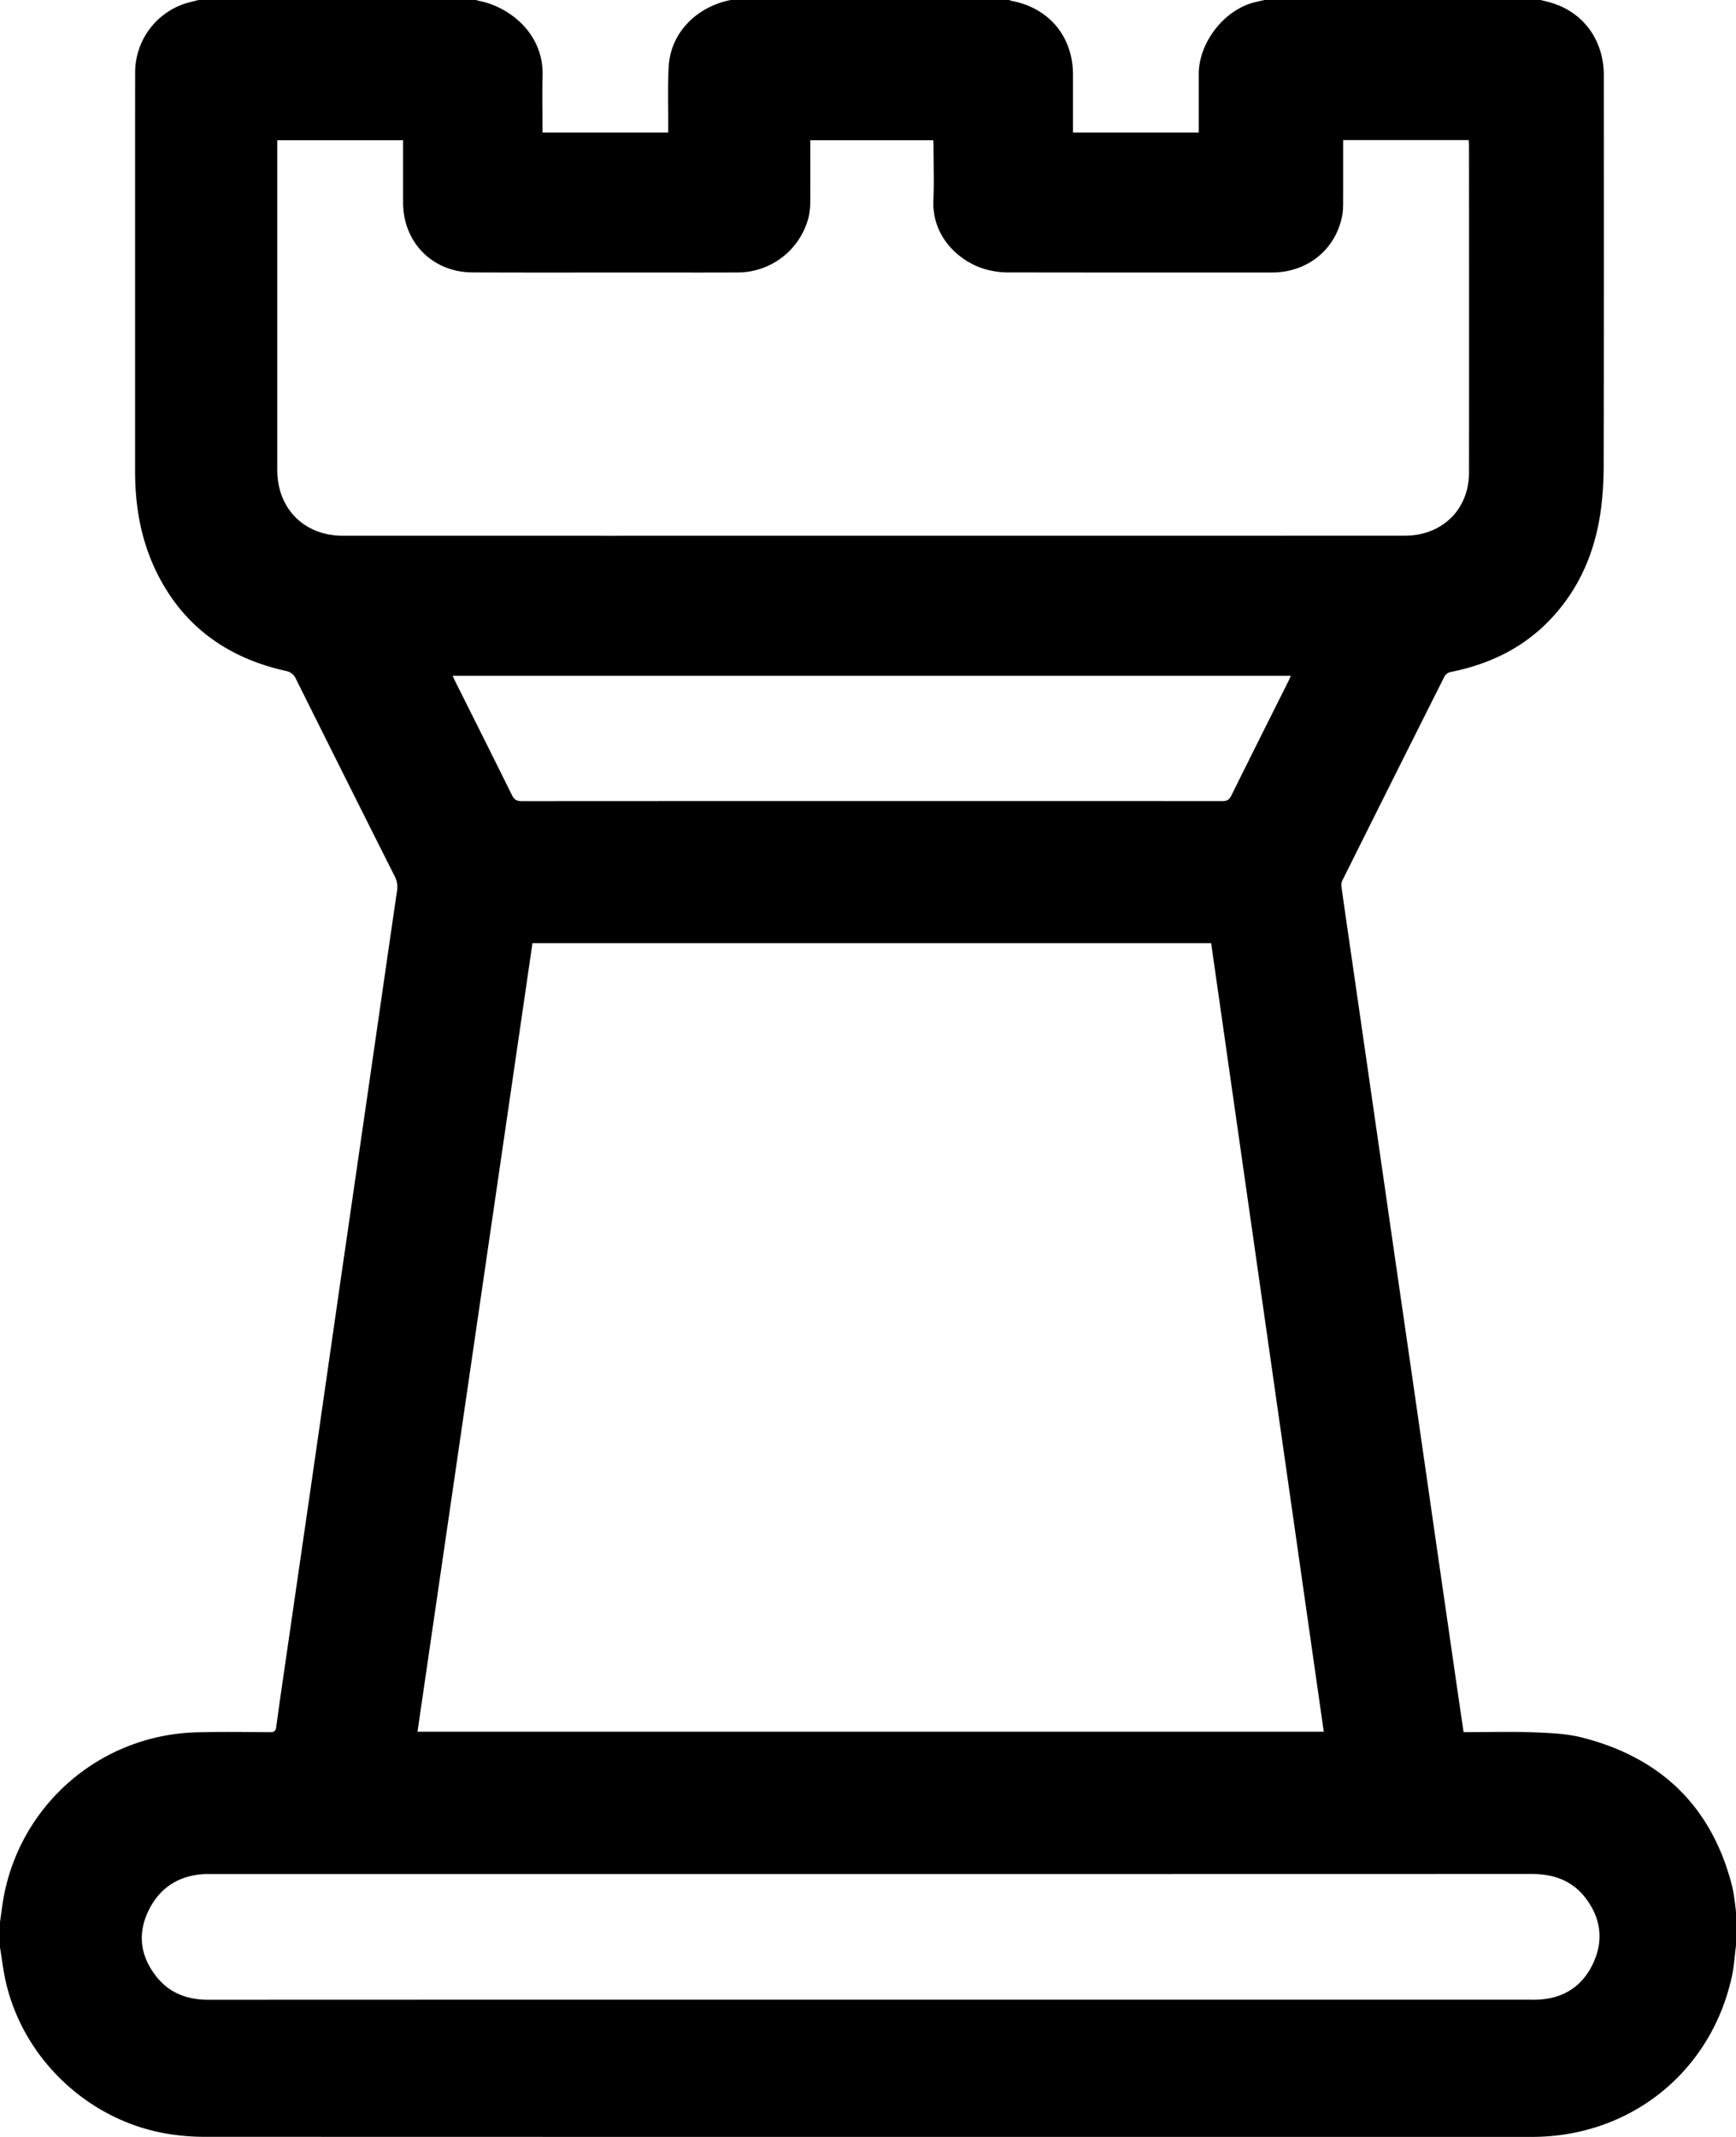 <svg xmlns="http://www.w3.org/2000/svg" width="39" height="48" viewBox="0 0 39 48"><path d="M16.423 0h6.253c.016.007.031.016.047.019.842.157 1.38.8 1.382 1.655v1.304h2.826V1.654c.003-.694.56-1.417 1.228-1.596.083-.022.167-.039.25-.058h6.201c.083.021.166.04.248.065.718.216 1.172.842 1.172 1.623.001 2.927.003 5.854-.003 8.78-.001.353-.022.71-.074 1.059-.133.896-.48 1.701-1.107 2.369-.617.657-1.388 1.026-2.263 1.2a.21.21 0 0 0-.131.096c-.766 1.523-1.529 3.049-2.29 4.574a.245.245 0 0 0-.028.134c.084.603.173 1.206.26 1.808l.454 3.142.453 3.142.481 3.321.478 3.321.484 3.347.136.926h.154c.476 0 .952-.014 1.426.005.361.014.731.028 1.079.116 1.751.444 2.896 1.526 3.361 3.289.066.252.082.518.121.777v.363c-.008.086-.012.172-.023.257-.03.235-.044.474-.096.705-.478 2.136-2.287 3.58-4.488 3.58-9.943.001-19.887.001-29.83-.002-.237 0-.475-.018-.71-.051C2.062 47.694.54 46.301.131 44.519c-.059-.256-.088-.518-.131-.777v-.571l.047-.332a4.522 4.522 0 0 1 4.336-3.926c.562-.018 1.124-.007 1.686-.005.092 0 .124-.025.137-.12.074-.552.156-1.103.236-1.655l.586-4.04.607-4.22.638-4.399c.215-1.488.429-2.975.646-4.463a.509.509 0 0 0-.049-.322c-.743-1.477-1.483-2.956-2.22-4.436a.305.305 0 0 0-.235-.184c-1.281-.287-2.265-.973-2.869-2.159-.37-.728-.511-1.509-.511-2.319V6.012c0-1.457-.001-2.914.001-4.371A1.63 1.63 0 0 1 4.066.113c.127-.051.264-.077.396-.114h6.227c.033.009.065.02.098.026.64.132 1.428.711 1.403 1.676-.01.38-.002.761-.002 1.141v.136h2.824v-.157c.002-.432-.012-.865.009-1.297.022-.466.224-.854.588-1.154a1.86 1.86 0 0 1 .814-.371zm-4.461 21.186L9.379 38.898h20.36l-2.53-17.712H11.962zM30.175 3.147v.146c0 .411.001.822-.001 1.232 0 .095 0 .191-.015.284-.13.776-.772 1.311-1.581 1.312-1.985.002-3.969.001-5.954-.002-.133 0-.268-.019-.397-.048-.609-.134-1.296-.705-1.258-1.577.017-.401.003-.804.003-1.206 0-.046-.004-.092-.006-.138h-2.762c0 .459.002.908-.001 1.358a1.607 1.607 0 0 1-.032.347 1.644 1.644 0 0 1-1.59 1.265c-.692.004-1.384.001-2.075.001-1.297 0-2.594.004-3.891-.002-.9-.004-1.559-.674-1.56-1.573V3.15H6.229v7.404c0 .872.604 1.479 1.474 1.48 7.943.001 15.885 0 23.828-.001.125 0 .252-.009.373-.035.667-.143 1.097-.683 1.098-1.382.002-2.452.001-4.903 0-7.355 0-.037-.005-.075-.008-.114h-2.818zm-10.613 41.77H34.35c.069 0 .138.002.208-.002.564-.027.982-.293 1.225-.799.246-.512.188-1.012-.15-1.466-.302-.406-.725-.557-1.223-.557-9.898.003-19.795.002-29.693.002-.056 0-.113-.001-.169.003-.584.047-1 .345-1.236.872-.228.512-.14 1.001.206 1.434.295.369.695.515 1.165.515 4.96-.003 9.919-.002 14.879-.002zm9.437-29.737H10.17c.023.051.04.091.059.129.425.85.851 1.698 1.272 2.55.048.097.102.136.214.136 5.249-.003 10.498-.003 15.747-.001.099 0 .152-.026.198-.119.425-.859.855-1.716 1.284-2.573.019-.037.034-.077.054-.121z"/></svg>